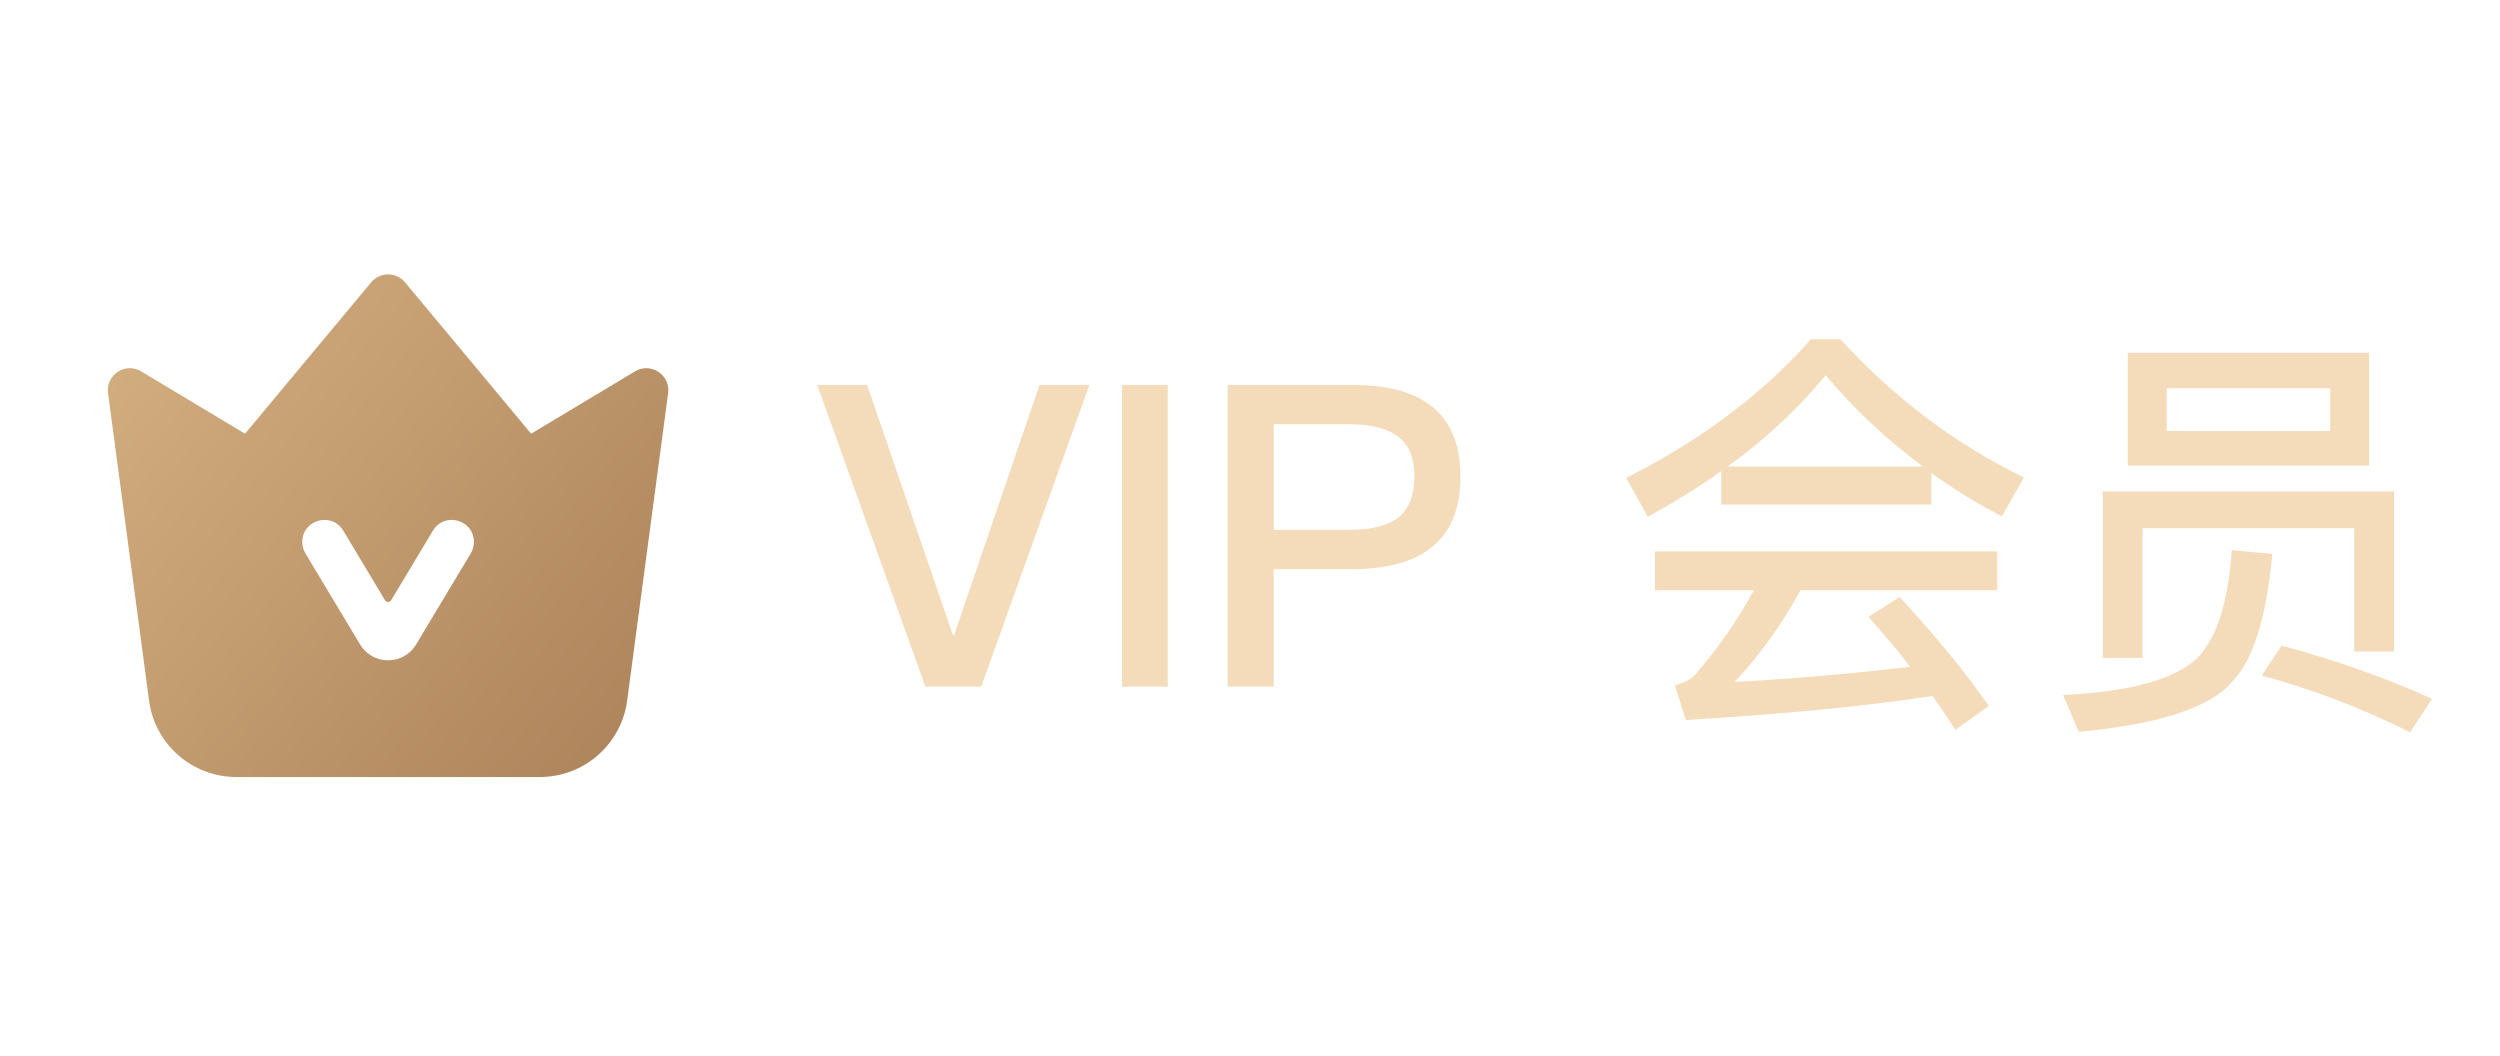 <svg width="71" height="30" viewBox="0 0 71 30" fill="none" xmlns="http://www.w3.org/2000/svg">
<path fill-rule="evenodd" clip-rule="evenodd" d="M4.009 10.547C3.56 10.277 2.999 10.646 3.068 11.165L4.233 19.897C4.398 21.139 5.458 22.067 6.711 22.067H15.333C16.586 22.067 17.645 21.139 17.811 19.897L18.975 11.165C19.045 10.646 18.483 10.277 18.034 10.547L15.084 12.317L11.502 8.018C11.252 7.718 10.792 7.718 10.542 8.018L6.959 12.317L4.009 10.547ZM9.749 15.07C9.422 14.525 8.584 14.757 8.584 15.393C8.584 15.507 8.615 15.618 8.674 15.716L10.226 18.302C10.586 18.903 11.457 18.903 11.818 18.302L13.37 15.716C13.428 15.618 13.459 15.507 13.459 15.393C13.459 14.757 12.622 14.525 12.295 15.07L11.109 17.046C11.07 17.112 10.974 17.112 10.934 17.046L9.749 15.07Z" fill="url(#paint0_linear_20085_45462)"/>
<path d="M23.21 10.932H24.626L27.062 18.036H27.098L29.522 10.932H30.938L27.866 19.5H26.282L23.21 10.932ZM31.866 10.932H33.162V19.5H31.866V10.932ZM34.865 10.932H38.417C40.457 10.932 41.477 11.796 41.477 13.536C41.477 15.288 40.445 16.164 38.393 16.164H36.173V19.5H34.865V10.932ZM36.173 12.048V15.048H38.309C38.957 15.048 39.425 14.928 39.725 14.688C40.013 14.448 40.169 14.064 40.169 13.536C40.169 13.008 40.013 12.624 39.713 12.408C39.413 12.168 38.945 12.048 38.309 12.048H36.173ZM51.43 9.636H52.27C53.782 11.292 55.51 12.6 57.478 13.56L56.854 14.664C56.134 14.292 55.474 13.884 54.85 13.428V14.328H48.886V13.38C48.238 13.836 47.542 14.268 46.798 14.676L46.186 13.572C48.286 12.516 50.038 11.208 51.43 9.636ZM49.066 13.248H54.61C53.578 12.48 52.654 11.616 51.85 10.656C51.07 11.604 50.146 12.468 49.066 13.248ZM47.002 15.66H56.722V16.764H51.13C50.59 17.76 49.966 18.624 49.258 19.368C50.986 19.272 52.642 19.128 54.25 18.936C53.89 18.468 53.494 18 53.062 17.52L53.95 16.956C55.042 18.144 55.882 19.176 56.482 20.052L55.534 20.724C55.33 20.412 55.114 20.088 54.886 19.764C53.026 20.052 50.686 20.28 47.878 20.448L47.566 19.464C47.842 19.392 48.034 19.284 48.154 19.152C48.802 18.396 49.354 17.604 49.81 16.764H47.002V15.66ZM67.99 13.956V18.504H66.862V15H60.85V18.684H59.722V13.956H67.99ZM60.43 10.02H67.282V13.224H60.43V10.02ZM66.178 12.24V11.028H61.534V12.24H66.178ZM63.382 15.624L64.534 15.732C64.366 17.532 63.994 18.732 63.418 19.332C62.818 20.076 61.354 20.568 59.038 20.784L58.594 19.74C60.526 19.644 61.81 19.284 62.434 18.66C62.974 18.072 63.286 17.064 63.382 15.624ZM64.798 18.336C66.358 18.756 67.774 19.26 69.07 19.848L68.446 20.796C67.078 20.112 65.674 19.572 64.234 19.188L64.798 18.336Z" fill="#F4DBBA"/>
<defs>
<linearGradient id="paint0_linear_20085_45462" x1="4.51" y1="7.793" x2="20.153" y2="20.64" gradientUnits="userSpaceOnUse">
<stop stop-color="#D3AE7F"/>
<stop offset="1" stop-color="#AB8159"/>
</linearGradient>
</defs>
</svg>
